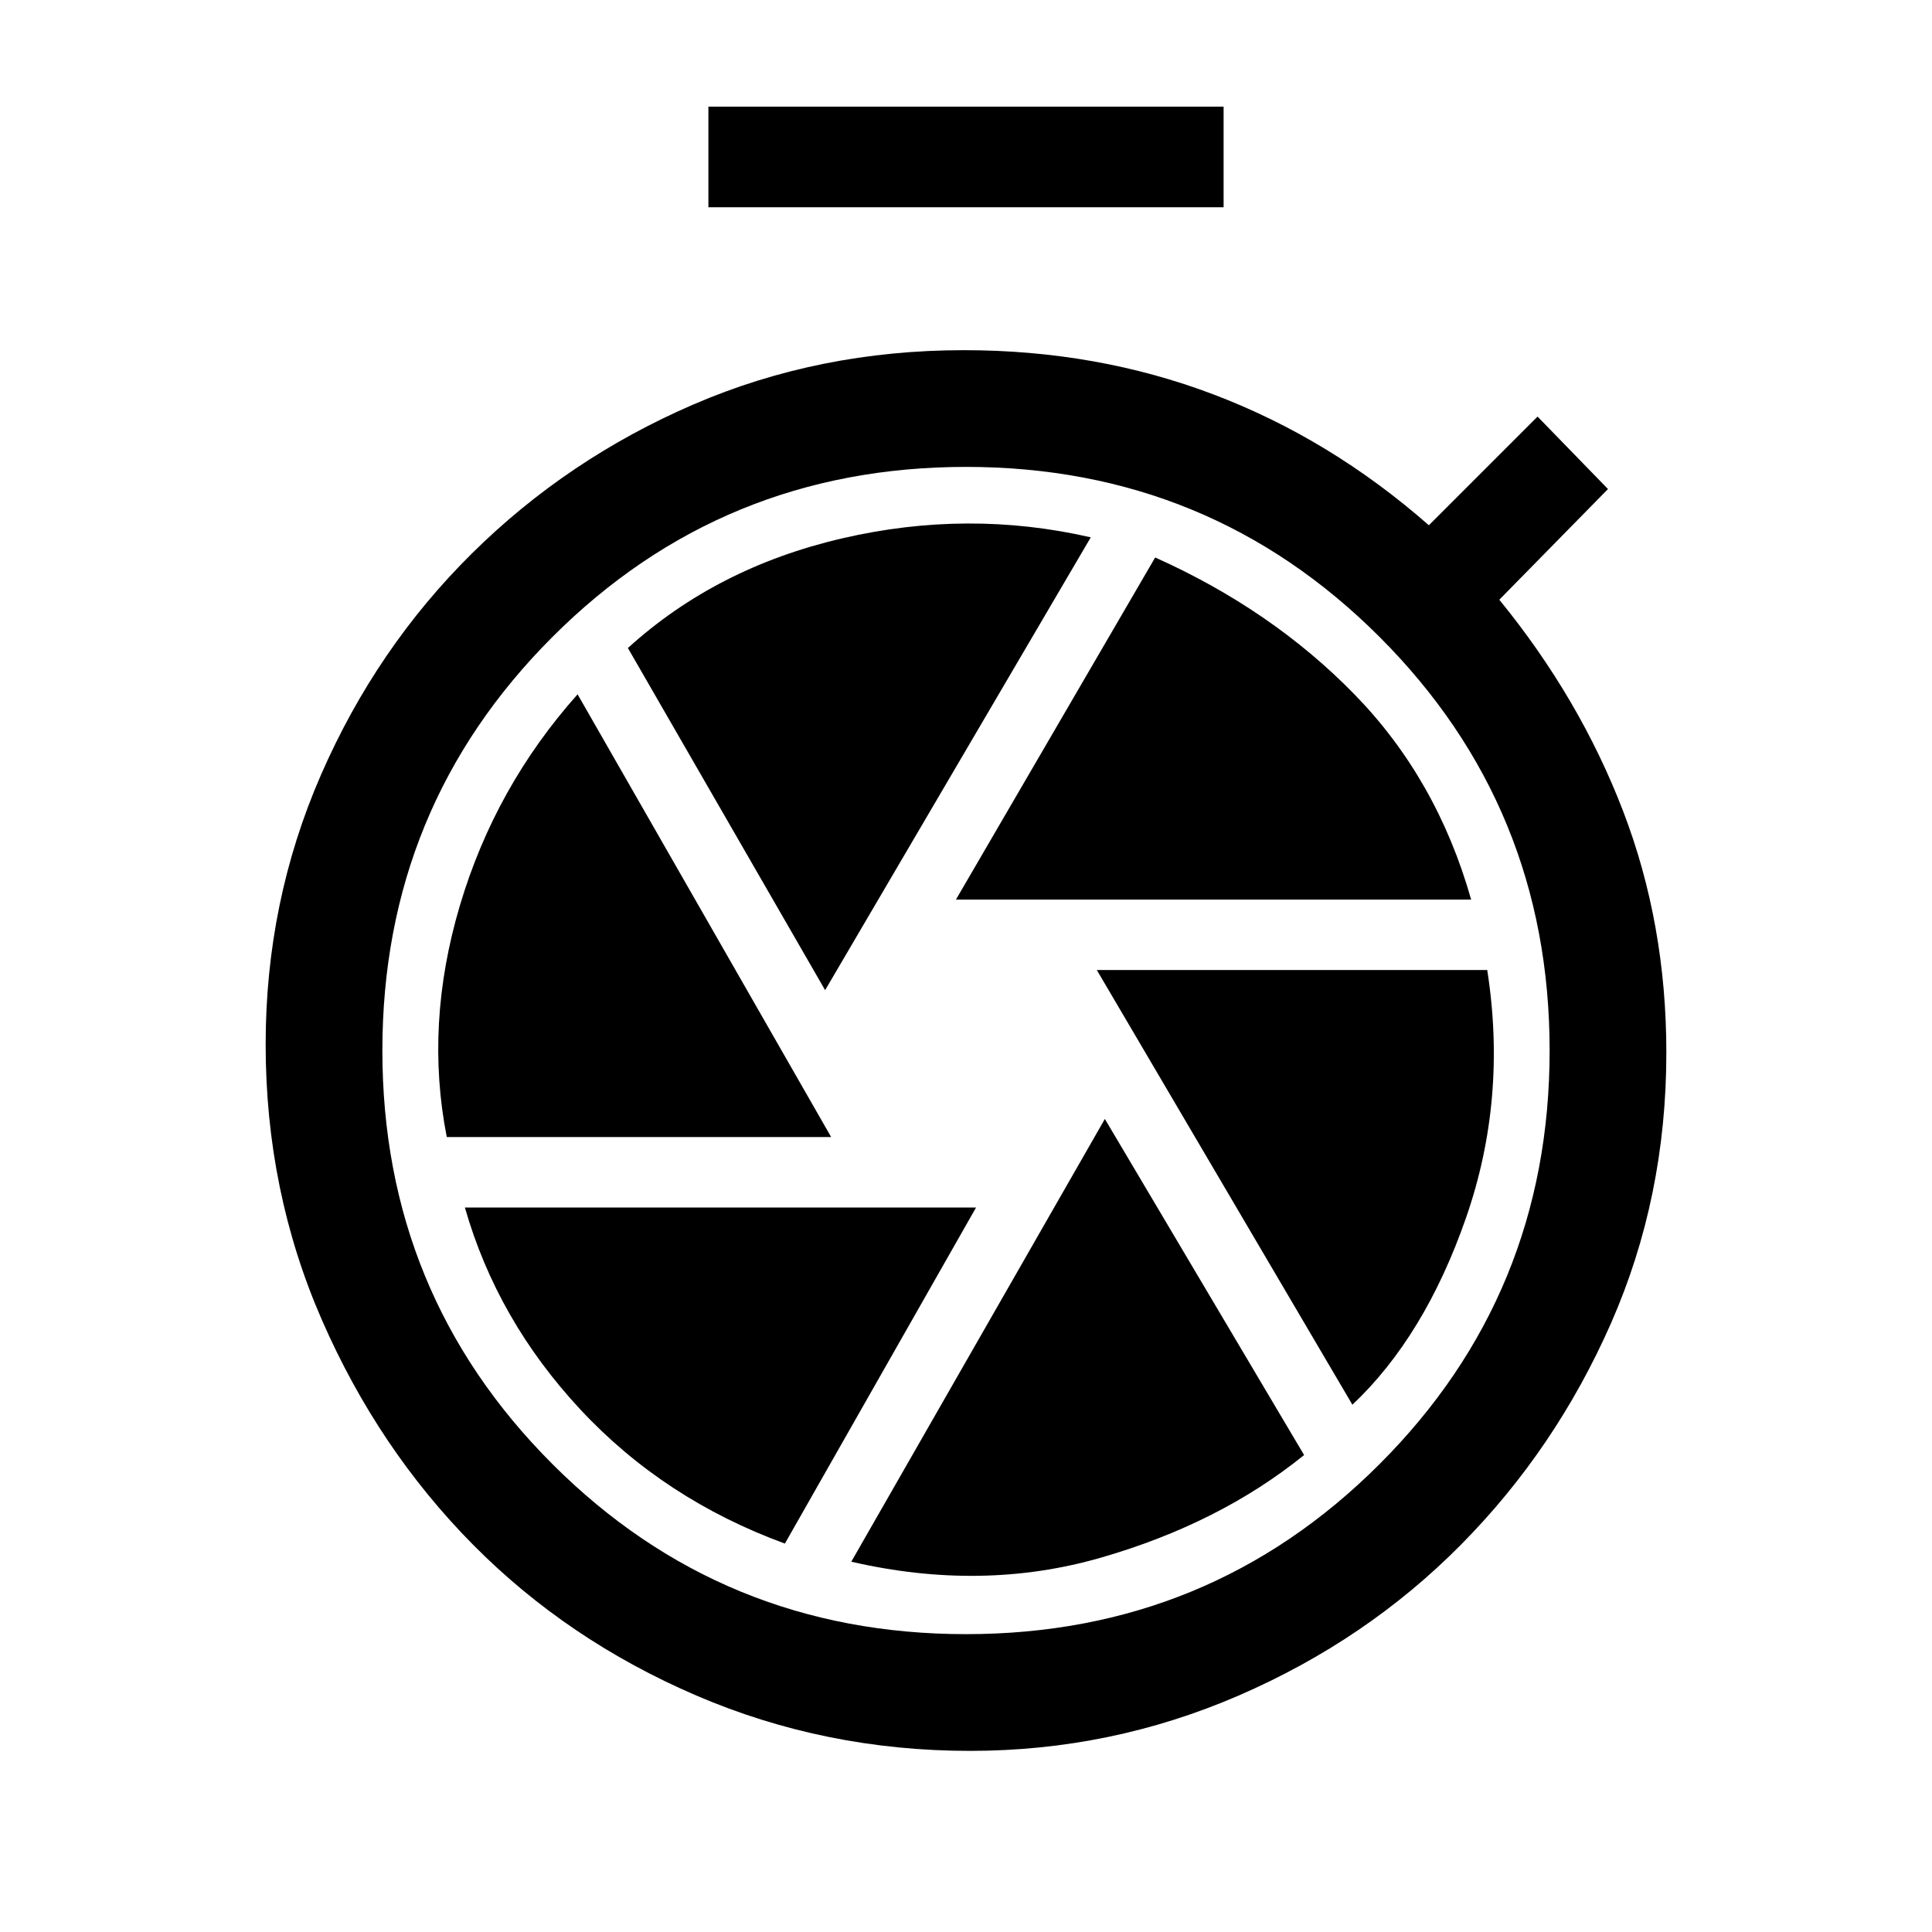<svg xmlns="http://www.w3.org/2000/svg" height="48" width="48"><path d="M17.6 5.15v-2.5h12.8v2.5Zm6.5 38.35q-3.6 0-6.8-1.375-3.2-1.375-5.55-3.75Q9.4 36 8 32.8t-1.4-6.85q0-3.55 1.375-6.7 1.375-3.15 3.75-5.5t5.5-3.7Q20.35 8.7 23.95 8.7q3.3 0 6.2 1.1 2.9 1.1 5.35 3.25l2.7-2.7 1.75 1.8-2.7 2.75q2 2.45 3.075 5.25 1.075 2.8 1.075 6 0 3.6-1.375 6.725Q38.65 36 36.3 38.375t-5.525 3.75Q27.6 43.5 24.1 43.5Zm-.1-2.9q6.05 0 10.275-4.225Q38.5 32.15 38.5 26.1q0-6.05-4.225-10.275Q30.05 11.6 24 11.6q-6.05 0-10.275 4.225Q9.5 20.05 9.5 26.1q0 6.05 4.225 10.275Q17.95 40.6 24 40.6Zm-.25-18.25h12.8q-.85-3-2.9-5.1-2.05-2.1-4.95-3.4ZM20.5 24.6l6.6-11.25q-3.05-.7-6.175.025T15.6 16.1Zm-9.4 3.65h9.55l-6.3-11q-2.05 2.3-2.925 5.25t-.325 5.75Zm8.4 10.1L24.25 30h-12.7q.8 2.8 2.875 5.025Q16.5 37.25 19.5 38.35Zm1.65.45q3.25.75 6.2-.1t5.05-2.55l-4.95-8.35Zm12.45-3.9q1.8-1.7 2.825-4.65 1.025-2.95.525-6.15h-9.7Z"/></svg>